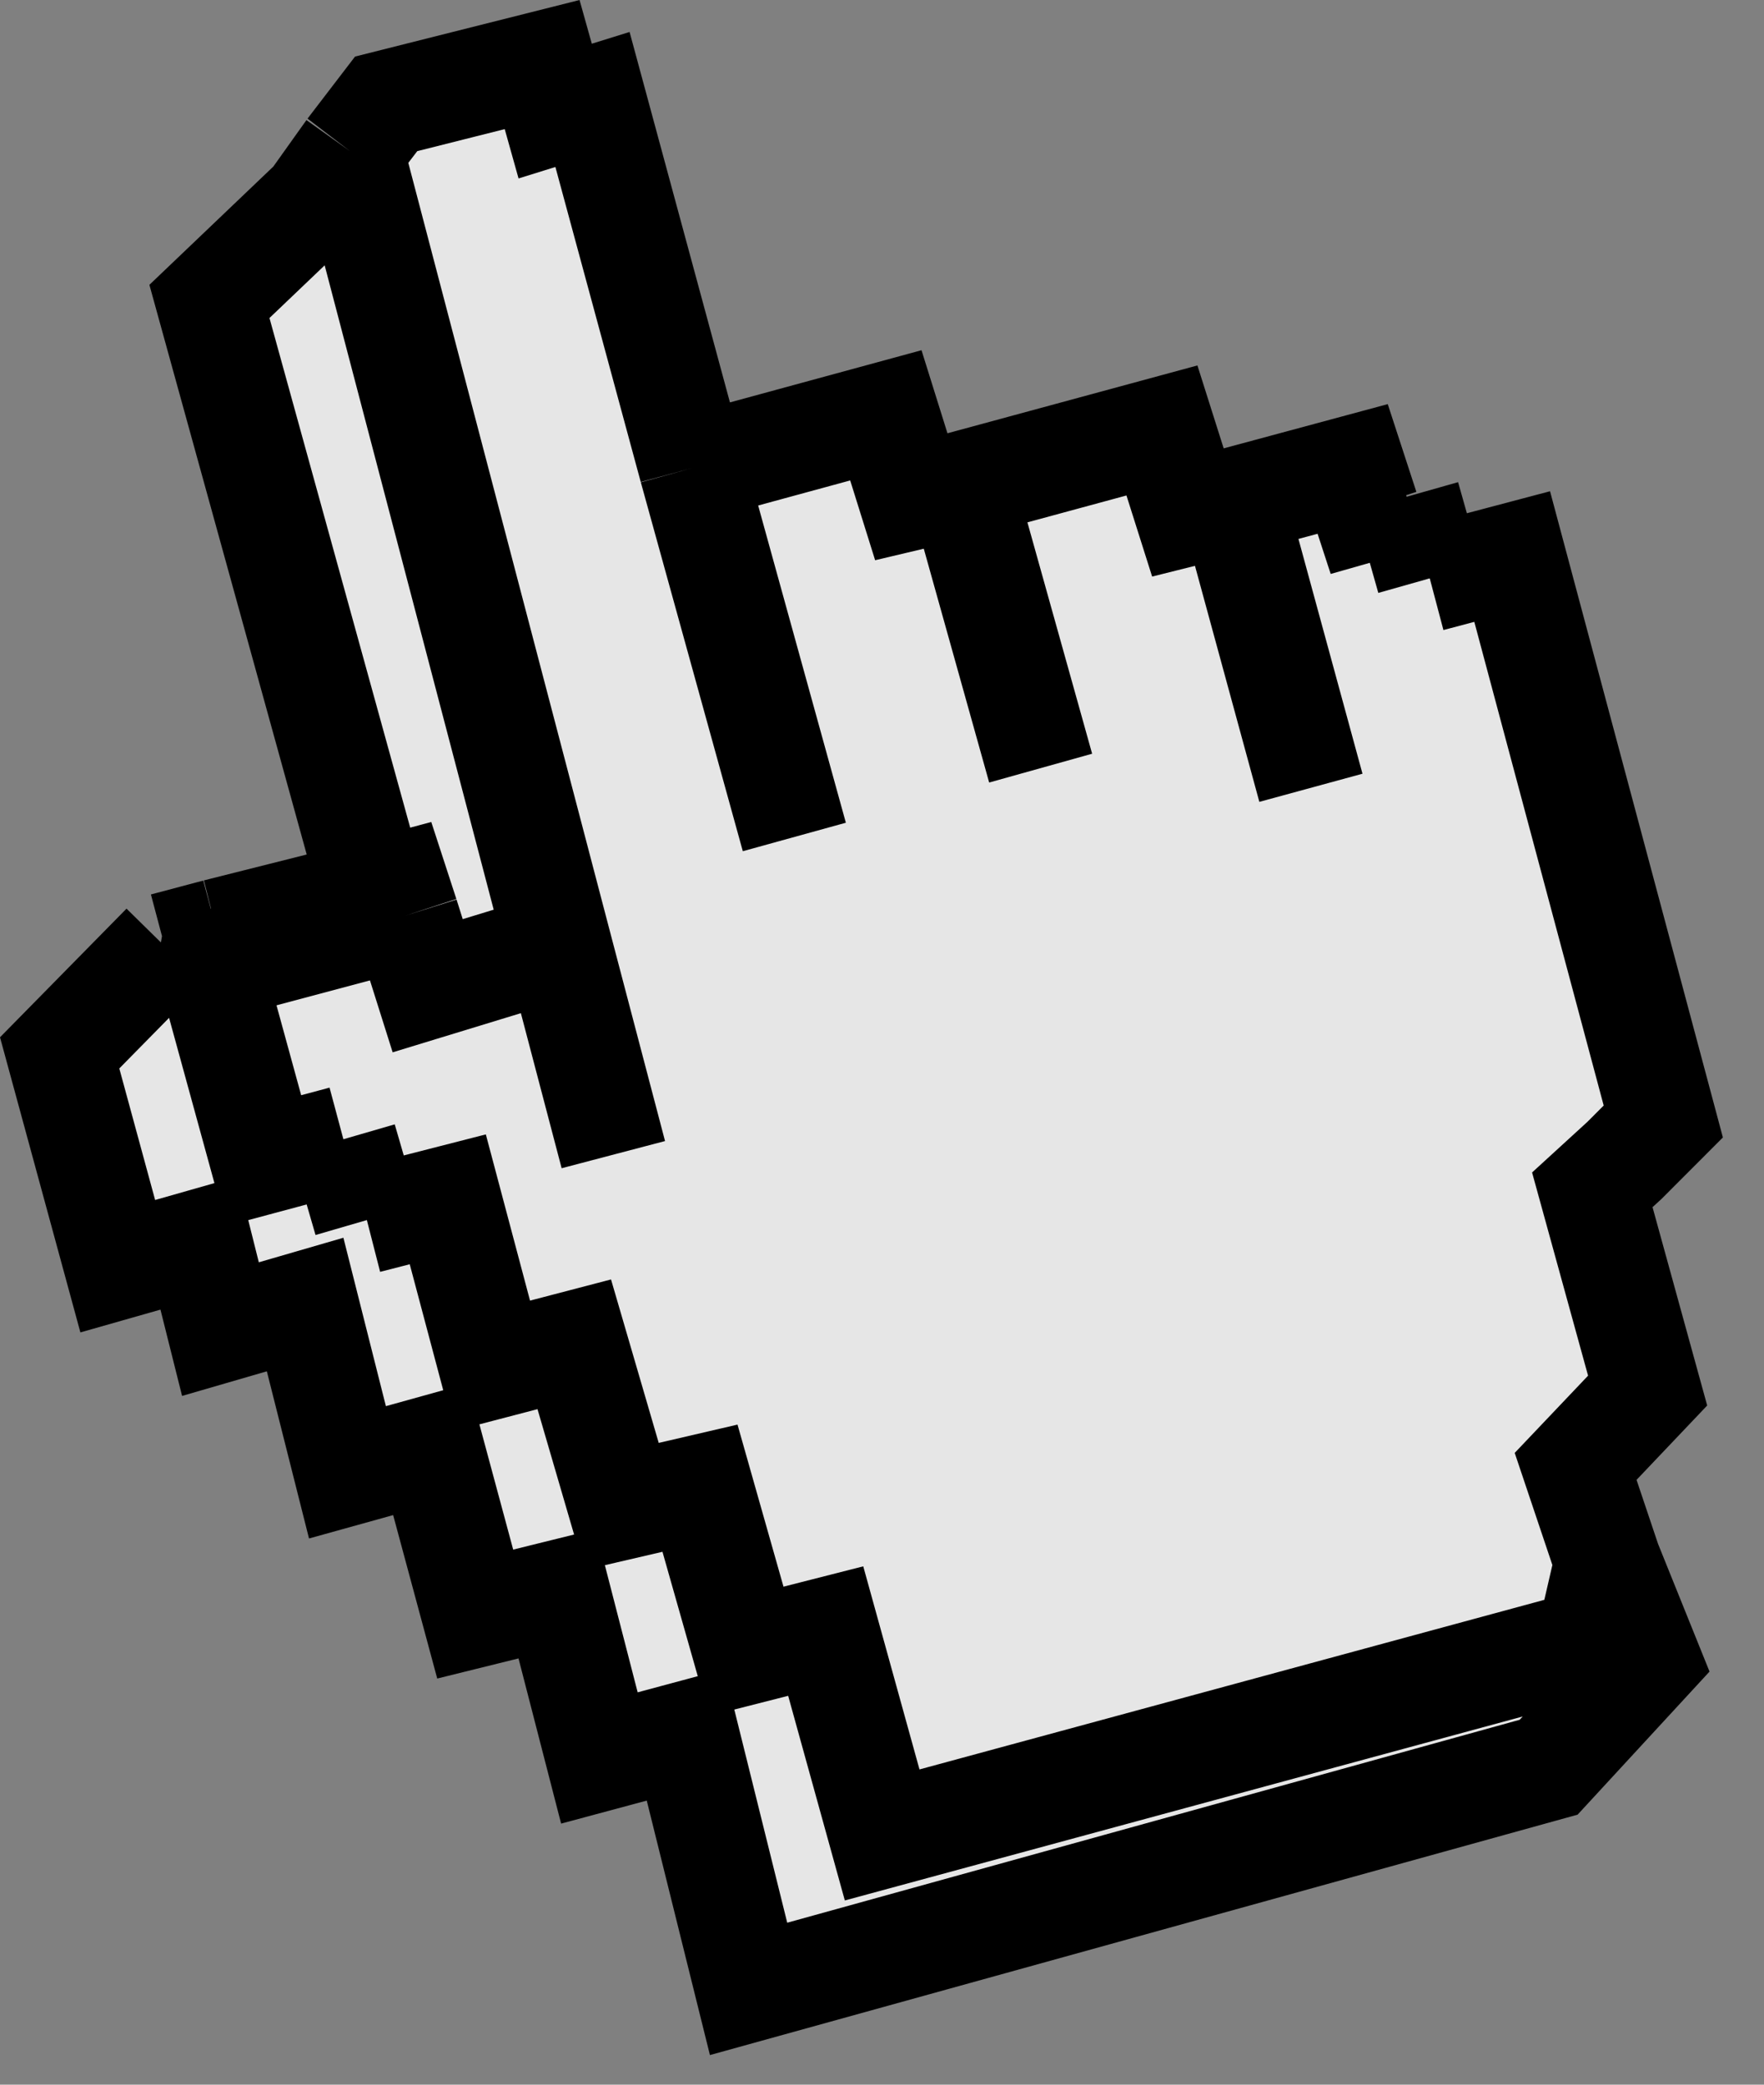 <svg width="33" height="39" viewBox="0 0 33 39" fill="none" xmlns="http://www.w3.org/2000/svg">
<rect x="0" y="0" width="33" height="39" fill="#808080" stroke="none"/>
<path d="M6.863 22.825L6.424 21.313L4.933 21.713L3.942 18.101L3.08 17.7L1.116 19.697L2.203 23.688L3.721 23.256L4.124 24.865L5.708 24.405L6.5 27.544L8.058 27.111L8.89 30.196L10.421 29.817L11.213 32.888L12.824 32.455L14.004 37.208L28.971 33.061L30.817 31.059L30.079 29.228L29.73 30.738L16.503 34.328L15.447 30.514L13.961 30.893L13.095 27.841L11.628 28.182L10.743 25.149L9.205 25.551L8.377 22.437L6.863 22.825Z" fill="white" fill-opacity="0.8"/>
<path d="M16.572 7.77L12.952 8.756L11.084 1.861L10.386 2.078L10.142 1.208L7.224 1.943L6.547 2.827L10.447 17.694L8.001 18.441L7.587 17.129L3.942 18.101L4.933 21.713L6.424 21.313L6.863 22.825L8.377 22.437L9.205 25.551L10.743 25.149L11.628 28.182L13.095 27.841L13.961 30.893L15.447 30.514L16.503 34.328L29.73 30.738L30.079 29.228L29.476 27.433L30.823 26.015L29.788 22.259L30.387 21.711L31.116 20.981L28.289 10.412L26.747 10.82L26.315 9.293L25.546 9.512L25.305 8.773L23.062 9.378L22.223 9.588L21.737 8.053L17.986 9.071L17.048 9.293L16.572 7.77Z" fill="white" fill-opacity="0.8"/>
<path d="M5.873 3.773L3.918 5.639L6.974 16.706L7.411 16.589L7.587 17.129L8.001 18.441L10.447 17.694L6.547 2.827L5.873 3.773Z" fill="white" fill-opacity="0.8"/>
<path d="M14.86 15.658L12.952 8.756M12.952 8.756L16.572 7.77L17.048 9.293L17.986 9.071M12.952 8.756L11.084 1.861L10.386 2.078L10.142 1.208L7.224 1.943L6.547 2.827M17.986 9.071L19.468 14.37M17.986 9.071L21.737 8.053L22.223 9.588L23.062 9.378M23.062 9.378L24.524 14.738M23.062 9.378L25.305 8.773L25.546 9.512L26.315 9.293M6.863 22.825C6.863 22.825 6.595 21.904 6.424 21.313M6.863 22.825L8.377 22.437L9.205 25.551L10.743 25.149L11.628 28.182L13.095 27.841L13.961 30.893L15.447 30.514L16.503 34.328L29.73 30.738L30.079 29.228M6.863 22.825L6.424 21.313M6.424 21.313L4.933 21.713L3.942 18.101M30.079 29.228L29.476 27.433L30.823 26.015L29.788 22.259L30.387 21.711L31.116 20.981L28.289 10.412L26.747 10.82M30.079 29.228L30.817 31.059L28.971 33.061L14.004 37.208L12.824 32.455L11.213 32.888L10.421 29.817L8.89 30.196L8.058 27.111L6.5 27.544L5.708 24.405L4.124 24.865L3.721 23.256L2.203 23.688L1.116 19.697L3.08 17.7M3.08 17.7L4.059 17.44M3.08 17.7L3.942 18.101M4.059 17.44L3.942 18.101M4.059 17.44L6.974 16.706M3.942 18.101L7.587 17.129M7.587 17.129L8.001 18.441L10.447 17.694M7.587 17.129L7.411 16.589L6.974 16.706M6.974 16.706L3.918 5.639L5.873 3.773L6.547 2.827M10.447 17.694L11.474 21.601M10.447 17.694L6.547 2.827M26.315 9.293C26.484 9.889 26.747 10.82 26.747 10.82M26.315 9.293L26.747 10.82" stroke="black" stroke-width="2"/>
</svg>

